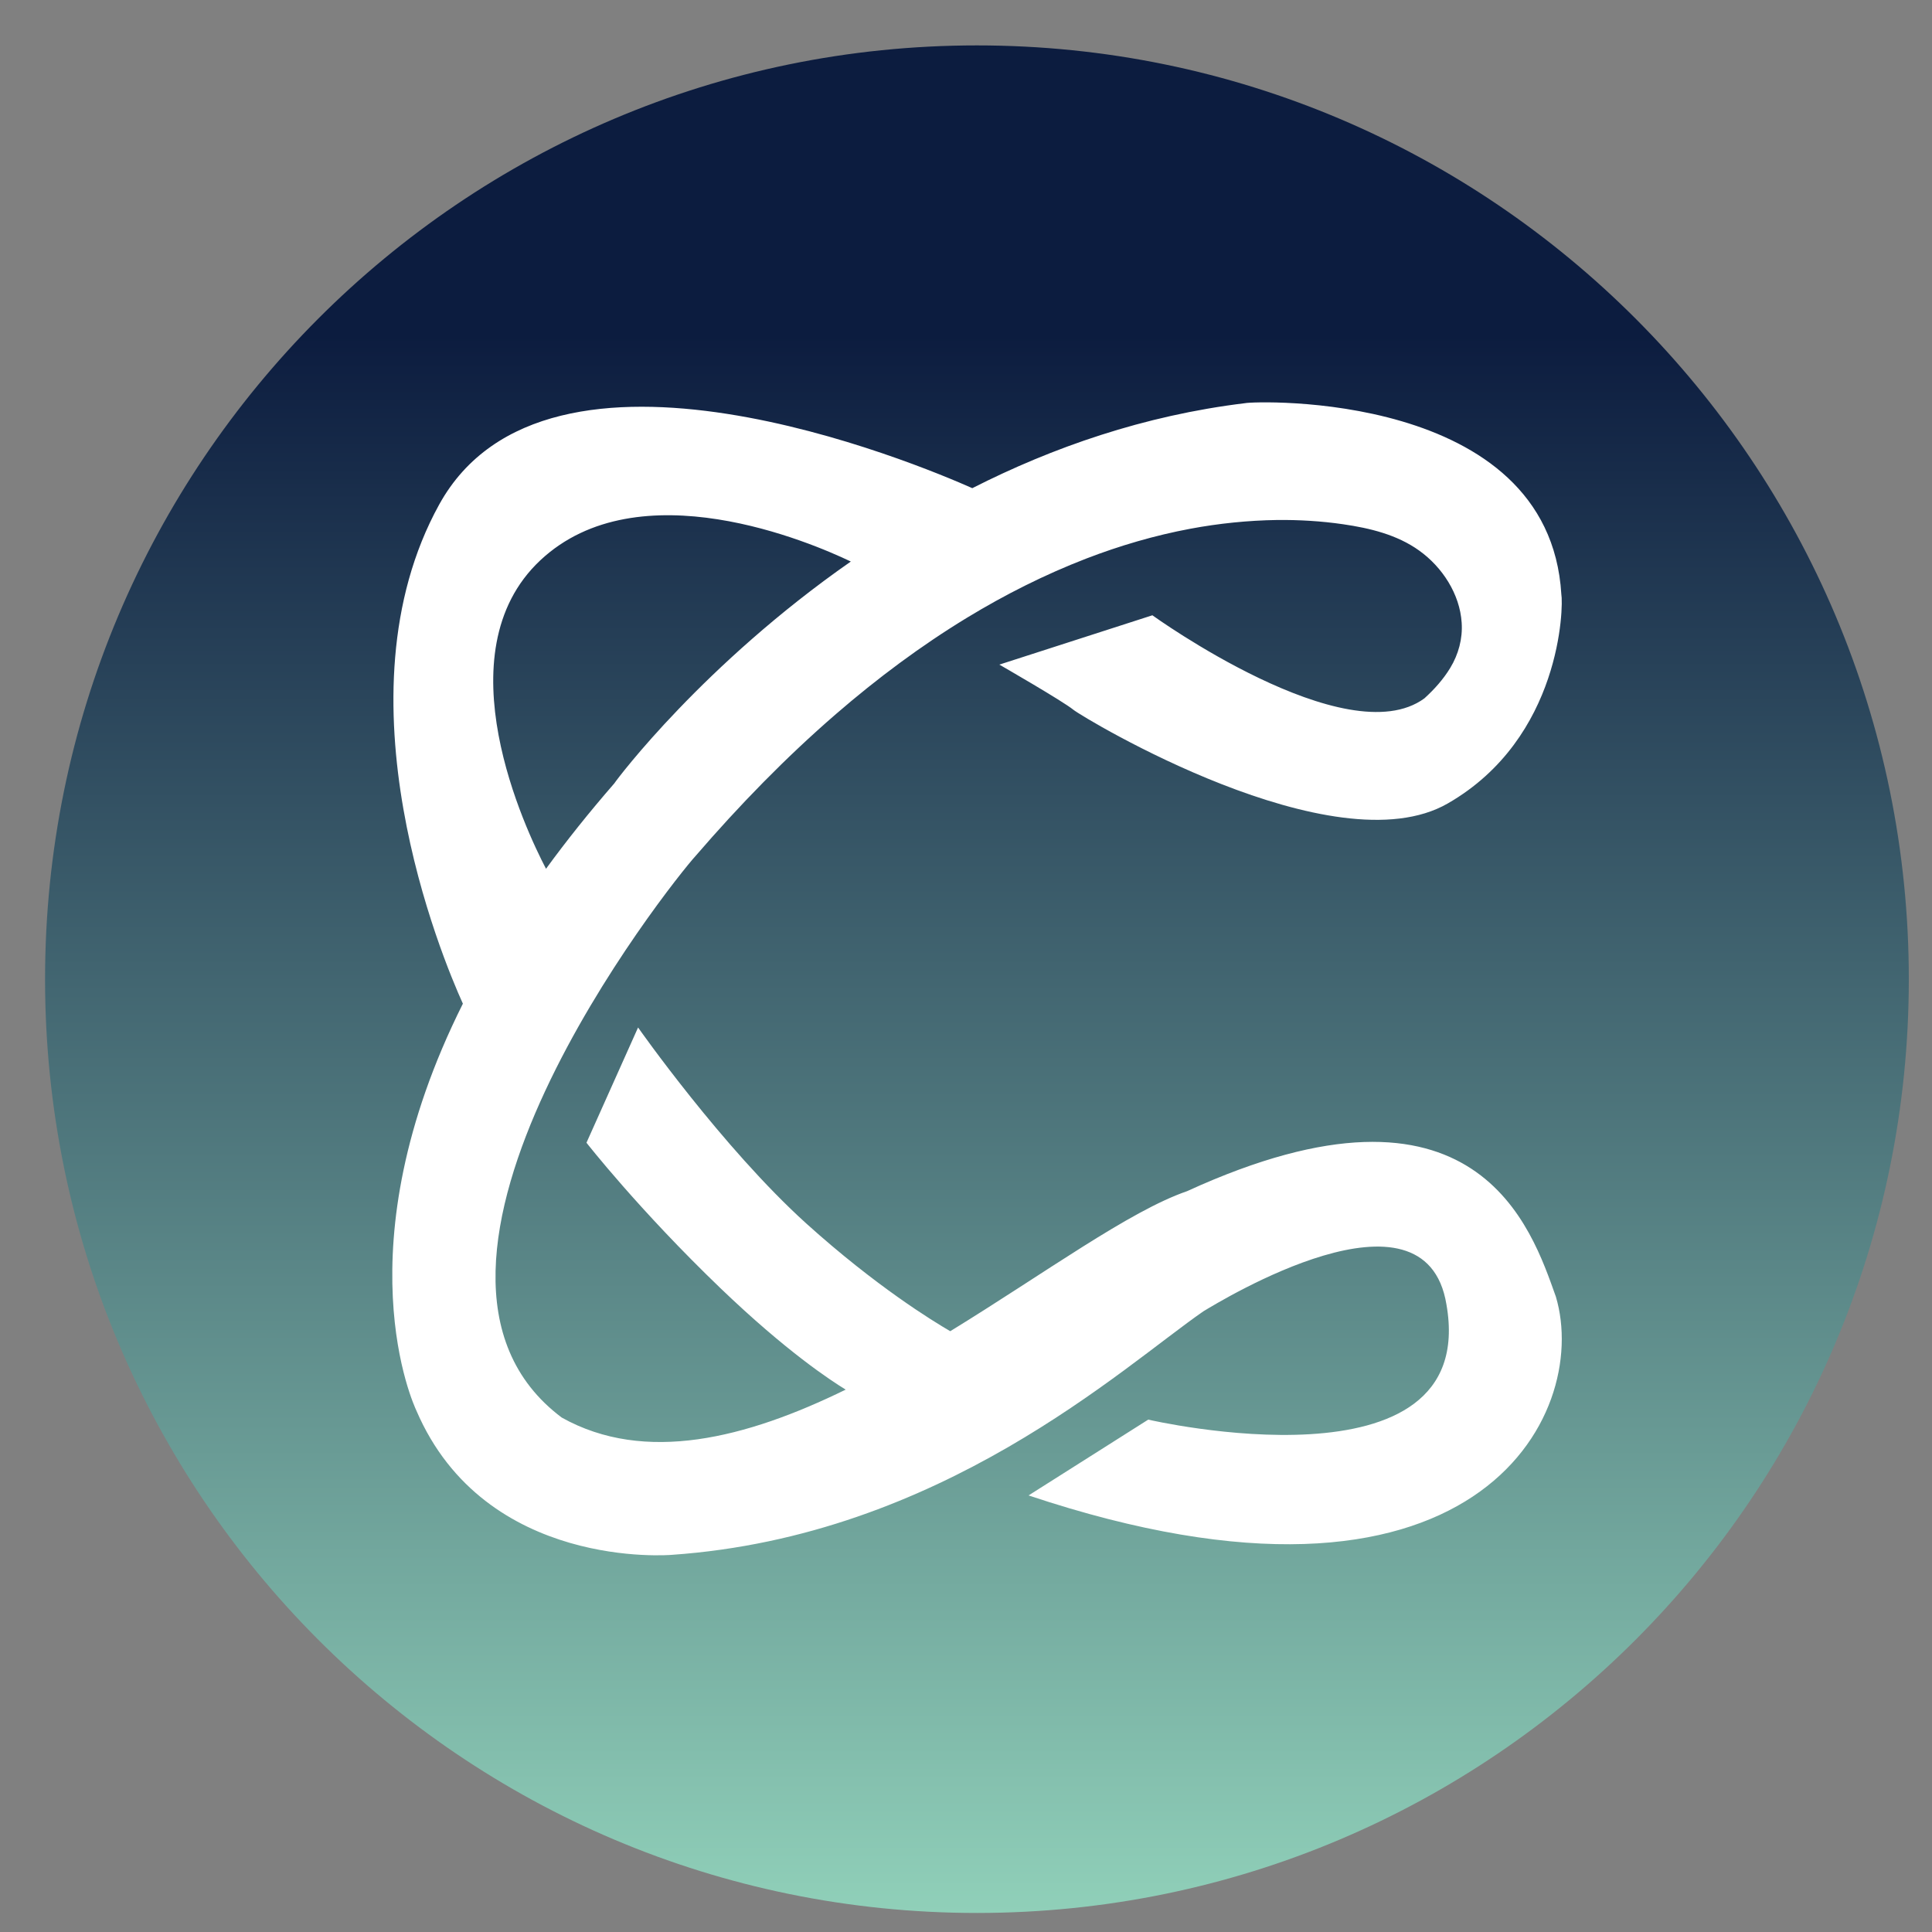 <svg width="34" height="34" viewBox="0 0 34 34" fill="none" xmlns="http://www.w3.org/2000/svg">
<rect x="0" y="0" width="34" height="34" fill="#808080" stroke="none"/>
<path d="M17.192 33.665C8.136 33.665 0.793 26.308 0.793 17.232C0.793 8.156 8.136 0.799 17.192 0.799C26.249 0.799 33.592 8.156 33.592 17.232C33.592 26.308 26.251 33.665 17.192 33.665Z" fill="url(#paint0_linear_3861_9285)"/>
<path fill-rule="evenodd" clip-rule="evenodd" d="M20.89 20.963C19.881 21.309 18.38 22.41 16.723 23.427C16.415 23.248 15.417 22.638 14.191 21.533C12.711 20.195 11.229 18.082 11.229 18.082L10.321 20.11C10.321 20.11 11.242 21.29 12.681 22.672C13.842 23.786 14.624 24.297 14.883 24.455C13.135 25.31 11.353 25.767 9.886 24.947C6.396 22.331 11.812 15.532 12.244 15.06C13.009 14.173 13.827 13.331 14.714 12.564C15.436 11.94 16.205 11.365 17.021 10.869C17.686 10.465 18.386 10.112 19.116 9.83C19.708 9.602 20.323 9.422 20.948 9.305C21.451 9.211 21.961 9.159 22.473 9.151C22.863 9.147 23.253 9.17 23.637 9.226C24.106 9.294 24.585 9.409 24.975 9.689C25.382 9.98 25.691 10.454 25.723 10.959C25.742 11.239 25.667 11.515 25.522 11.754C25.4 11.955 25.241 12.132 25.067 12.29C23.697 13.293 20.28 10.828 20.28 10.828L17.587 11.696C17.587 11.696 18.71 12.342 18.89 12.491C19.071 12.637 23.48 15.291 25.479 14.139C27.479 12.989 27.516 10.666 27.477 10.459C27.261 6.858 22.051 7.058 21.912 7.095C20.132 7.311 18.519 7.875 17.111 8.591C16.186 8.18 9.641 5.417 7.729 8.879C5.86 12.267 7.78 16.855 8.146 17.663C5.987 21.974 7.289 24.739 7.328 24.825C8.54 27.646 11.818 27.363 11.818 27.363C16.563 27.035 19.755 24.06 21.179 23.076C21.481 22.895 25.083 20.685 25.455 22.957C26.051 26.342 20.207 24.983 20.207 24.983L18.101 26.317C25.952 28.941 28.002 24.912 27.381 22.82C26.955 21.632 26.002 18.62 20.89 20.963ZM9.507 9.862C11.237 8.238 14.284 9.552 14.973 9.882C12.383 11.688 10.869 13.697 10.811 13.786C10.363 14.301 9.965 14.801 9.609 15.289C9.258 14.617 7.767 11.497 9.507 9.862Z" fill="white"/>
<defs>
<linearGradient id="paint0_linear_3861_9285" x1="17.193" y1="0.798" x2="17.193" y2="33.665" gradientUnits="userSpaceOnUse">
<stop offset="0.155" stop-color="#0C1C3F"/>
<stop offset="1" stop-color="#90D0B9"/>
</linearGradient>
</defs>
</svg>
